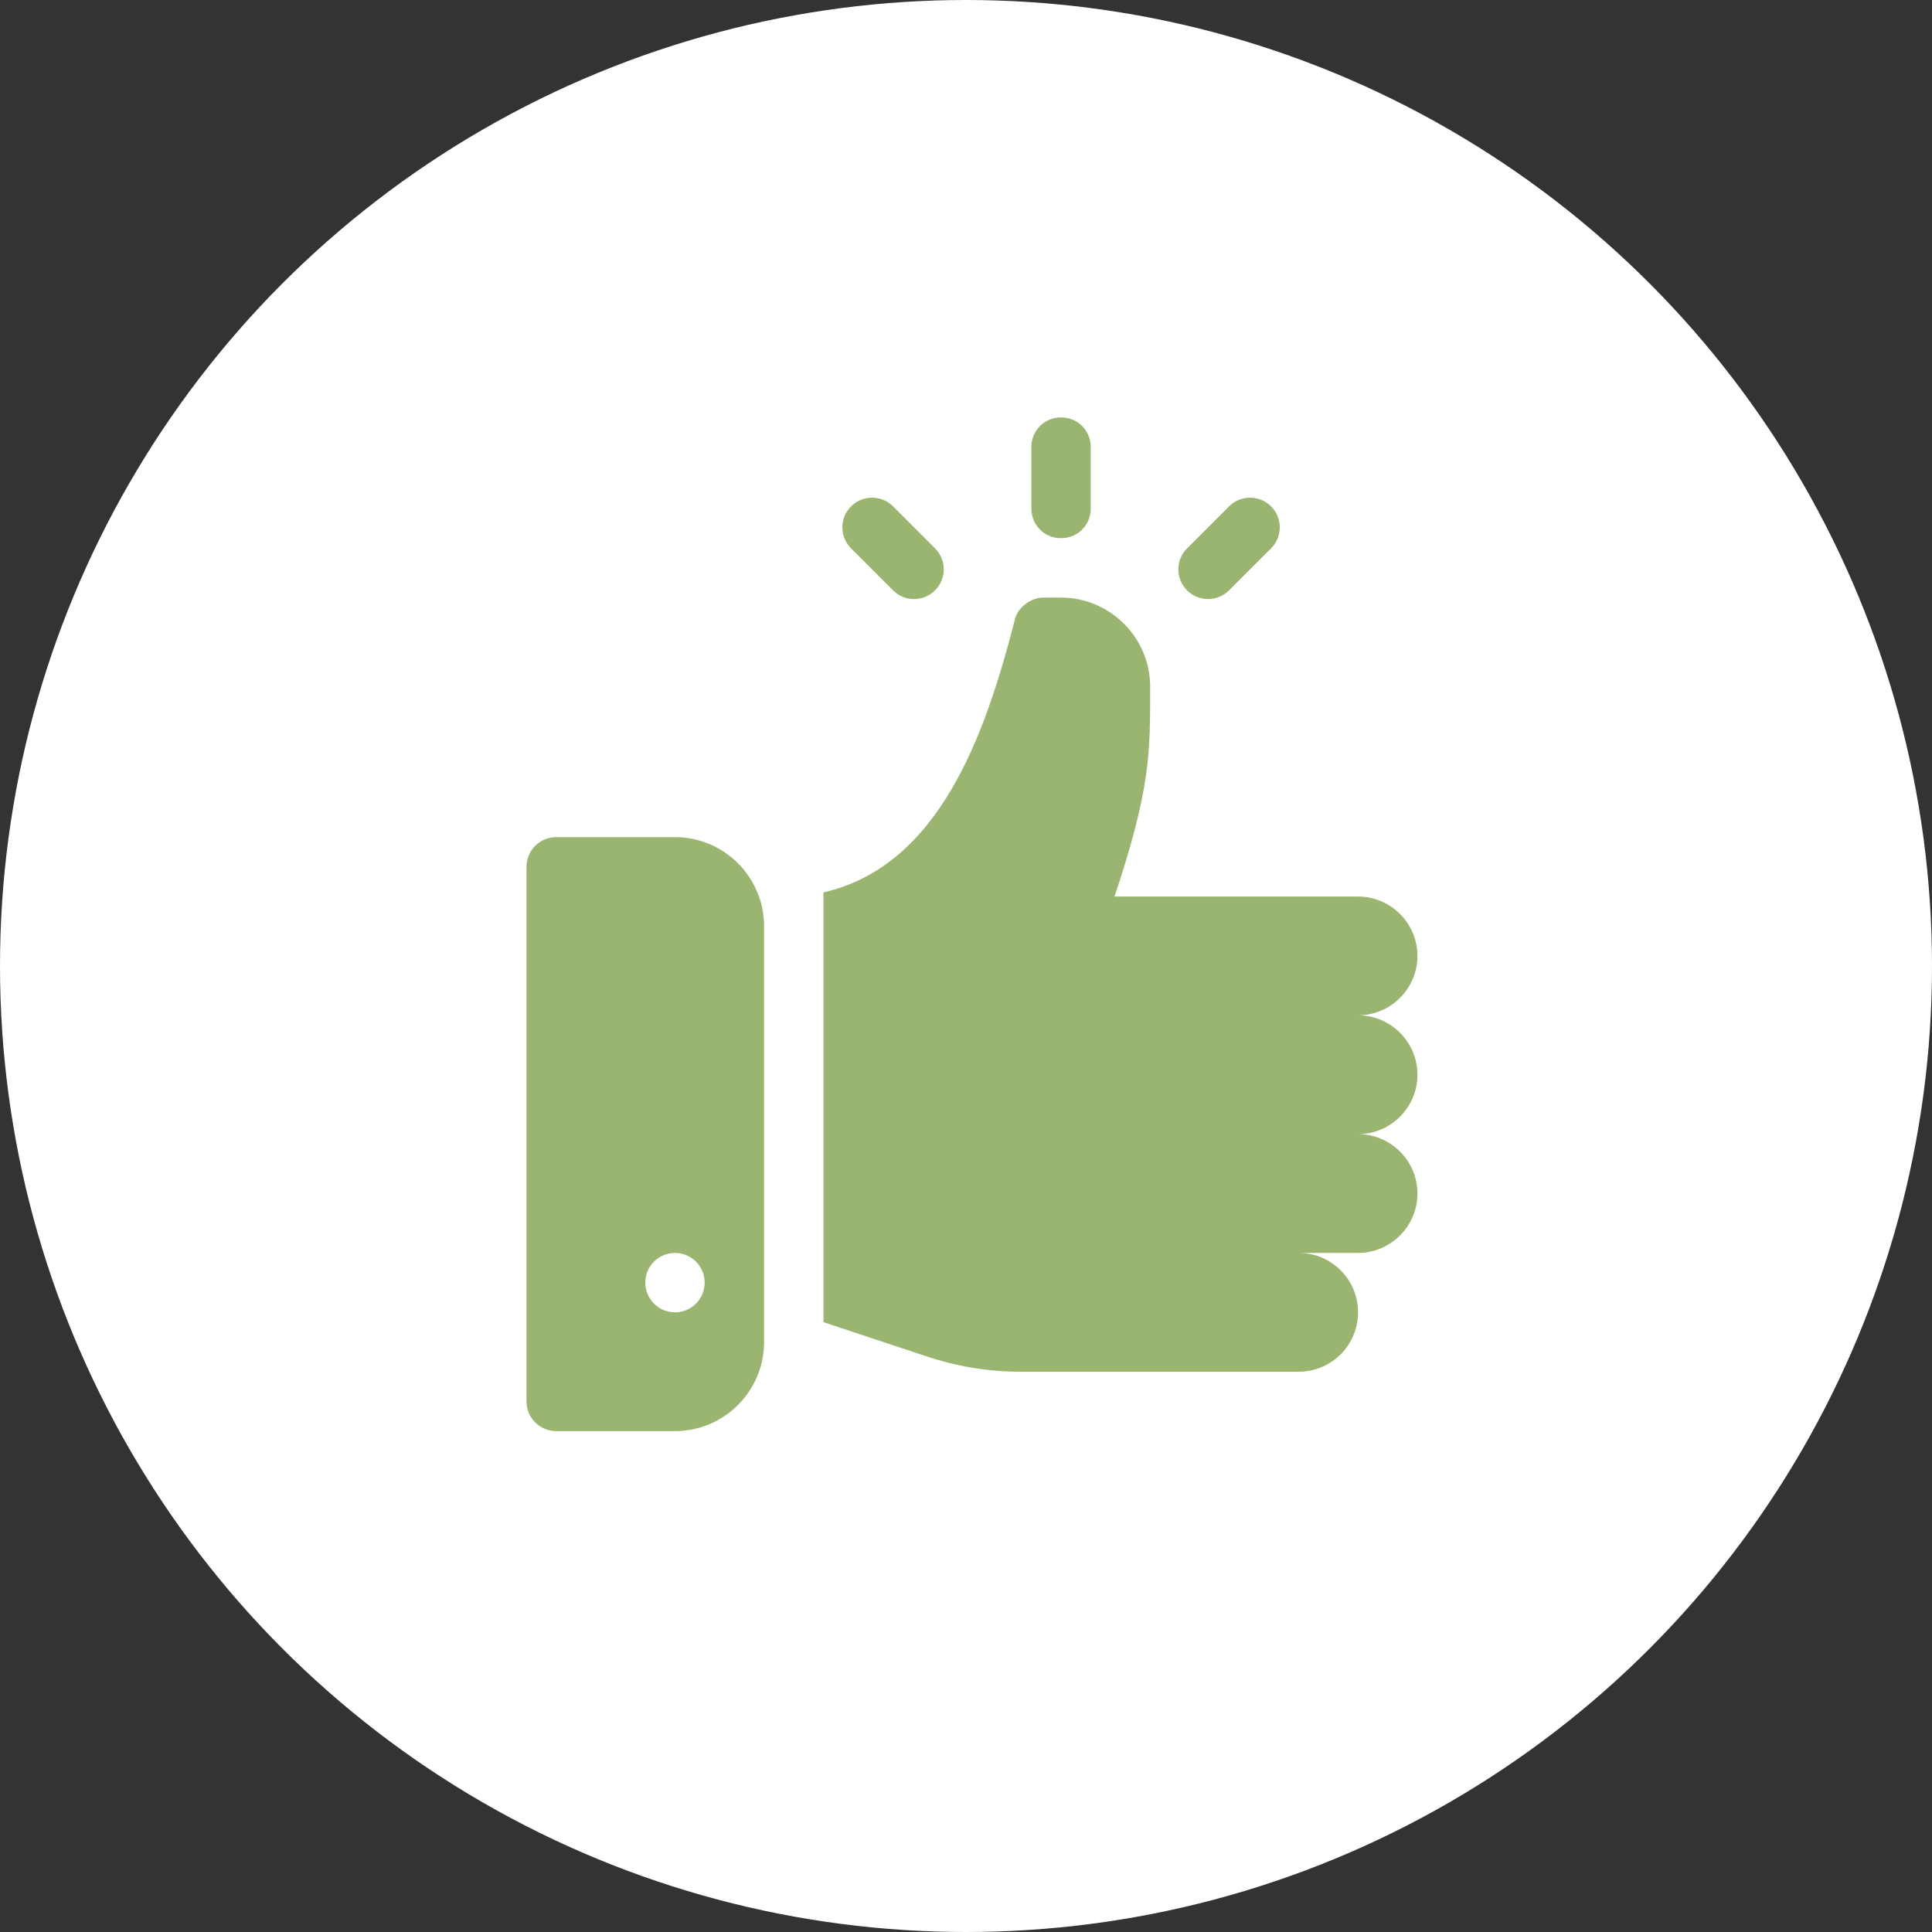 <svg width="162" height="162" viewBox="0 0 162 162" fill="none" xmlns="http://www.w3.org/2000/svg">
<rect x="0" y="0" width="162" height="162" fill="#333333" stroke="none"/>
<circle cx="81" cy="81" r="81" fill="white"/>
<path d="M118.854 90.117C118.854 87.378 116.612 85.137 113.873 85.137C116.612 85.137 118.854 82.895 118.854 80.156C118.854 77.417 116.612 75.176 113.873 75.176H93.453C96.491 66.061 96.441 63.156 96.441 57.578C96.441 53.434 93.044 50.107 88.971 50.107H87.477C86.53 50.107 85.335 50.855 85.086 52C82.622 61.593 78.77 72.6 69.049 74.829V110.865L77.665 113.724C80.205 114.571 82.845 115.019 85.534 115.019H108.893C111.643 115.02 113.873 112.789 113.873 110.039C113.873 107.288 111.643 105.059 108.893 105.059H113.873C116.612 105.059 118.854 102.817 118.854 100.078C118.854 97.339 116.612 95.098 113.873 95.098C116.612 95.098 118.854 92.856 118.854 90.117Z" fill="#99B56F"/>
<path d="M56.598 70.195H46.637C45.26 70.195 44.147 71.309 44.147 72.686V117.51C44.147 118.886 45.26 120 46.637 120H56.598C60.717 120 64.068 116.649 64.068 112.529V77.666C64.068 73.546 60.717 70.195 56.598 70.195ZM56.598 110.039C55.222 110.039 54.107 108.924 54.107 107.549C54.107 106.173 55.222 105.059 56.598 105.059C57.973 105.059 59.088 106.173 59.088 107.549C59.088 108.924 57.973 110.039 56.598 110.039Z" fill="#99B56F"/>
<path d="M78.404 45.981L74.883 42.459C73.91 41.487 72.334 41.487 71.362 42.459C70.389 43.432 70.389 45.008 71.362 45.981L74.883 49.502C75.856 50.475 77.431 50.475 78.404 49.502C79.377 48.529 79.377 46.953 78.404 45.981Z" fill="#99B56F"/>
<path d="M106.58 42.459C105.607 41.487 104.031 41.487 103.058 42.459L99.537 45.981C98.564 46.953 98.564 48.529 99.537 49.502C100.51 50.475 102.086 50.475 103.058 49.502L106.58 45.981C107.552 45.008 107.552 43.432 106.58 42.459Z" fill="#99B56F"/>
<path d="M88.971 35C87.576 35 86.481 36.096 86.481 37.49V42.637C86.481 44.031 87.576 45.127 88.971 45.127C90.365 45.127 91.461 44.031 91.461 42.637V37.49C91.461 36.096 90.365 35 88.971 35Z" fill="#99B56F"/>
</svg>
